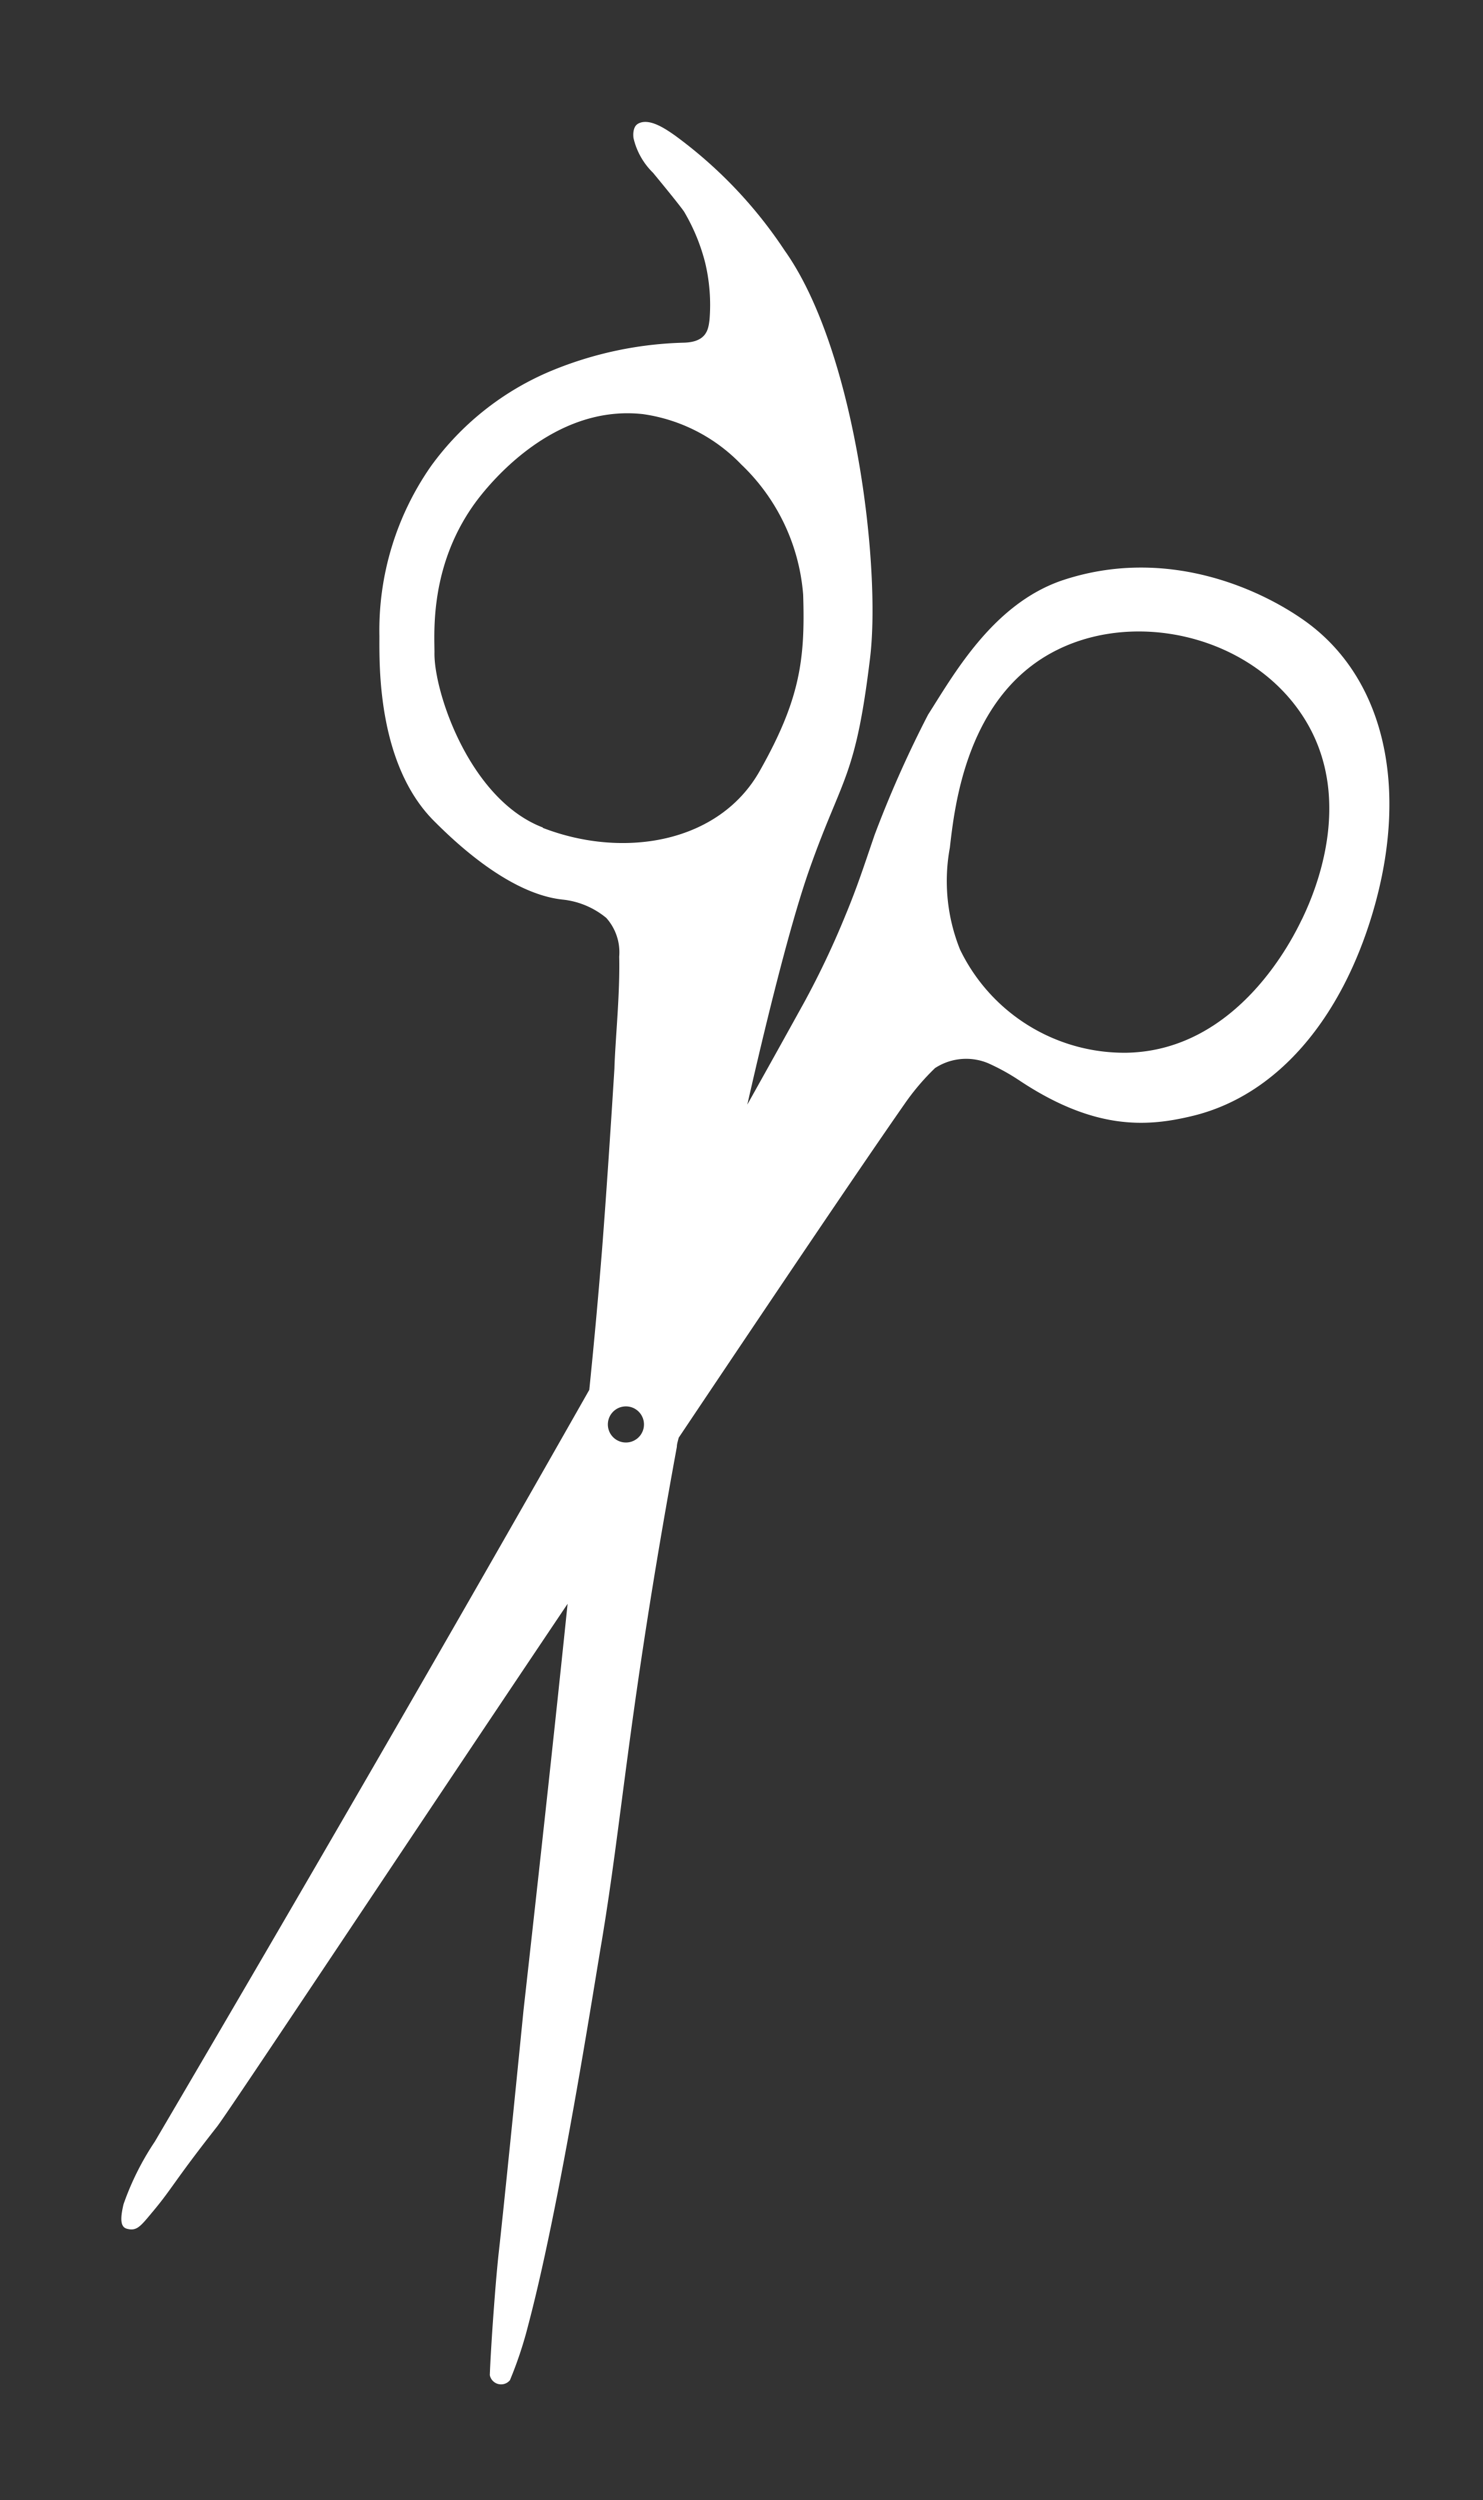<svg id="Layer_1" data-name="Layer 1" xmlns="http://www.w3.org/2000/svg" viewBox="0 0 114.96 193.78"><rect x="0" y="0" width="114.96" height="193.78" fill="#333333" stroke="none"/><defs><style>.cls-1{fill:#fff;}</style></defs><path class="cls-1" d="M101.17,48.14C97.54,45.55,90.26,42.32,82.3,45,77,46.83,74,52.16,71.94,55.4a87,87,0,0,0-4.14,9.31c-.79,2.3-1.33,4-2.28,6.28a66.94,66.94,0,0,1-3.14,6.63q-2.21,4-4.45,8c.91-4,3.12-13.52,4.89-18.45,2.49-7,3.51-6.89,4.63-16.2.84-7-1.12-23.81-6.63-31.56a34.8,34.8,0,0,0-8.5-8.91c-.7-.49-2-1.4-2.86-.91-.49.28-.35,1.12-.35,1.12a5.49,5.49,0,0,0,1.51,2.68c1.28,1.55,2.12,2.6,2.4,3a15,15,0,0,1,1.65,4A14.1,14.1,0,0,1,55,24.8c-.09.67-.18,1.69-1.93,1.76a28.78,28.78,0,0,0-10.35,2.19,21.94,21.94,0,0,0-9.31,7.38,22.25,22.25,0,0,0-4,13.17c0,2.17-.18,9.8,4.14,14.24C35,65,39.36,69.29,43.64,69.73A6.35,6.35,0,0,1,47,71.15a4,4,0,0,1,1,3c.07,2.89-.32,6.64-.37,8.66,0,0-.49,8-.95,13.92-.26,3.28-.59,7-1,11C34.63,127.2,23.42,146.56,12,166a21.34,21.34,0,0,0-2.42,4.84c-.28,1.16-.24,1.77.25,1.91.77.21,1.05-.17,2-1.31,1.52-1.81,1.63-2.32,5-6.61C17.88,163.45,30.77,144,44,124.31c-1.21,11.71-2.52,23.48-3.42,31.53,0,0-1.28,12.94-1.89,18.51-.26,2.18-.65,7.68-.72,9.75a.89.89,0,0,0,1.56.39,30.66,30.66,0,0,0,1.42-4.28c2.49-9.4,5.09-26.23,5.68-29.65,1.67-10,2.09-18,5.84-38.42,0-.23.09-.47.14-.7,7.33-10.94,13.91-20.71,17.55-25.93a18.37,18.37,0,0,1,2.32-2.72,4.41,4.41,0,0,1,4.14-.37,16.57,16.57,0,0,1,2.33,1.28c5.87,3.93,9.94,3.63,13.31,2.84C99,85,104,78.93,106.43,70.67,109.29,60.94,107.25,52.49,101.17,48.14Zm-59.09,16c-5.7-2.18-8.47-10.59-8.4-13.57,0-1.53-.37-6.58,3-11.38.53-.76,5.7-7.93,13.17-7.09A13.13,13.13,0,0,1,57.46,36a15.61,15.61,0,0,1,4.8,10.1c.16,5-.23,8.12-3.38,13.68S48.34,66.59,42.08,64.17Zm7.84,46.27a1.4,1.4,0,1,1-1.39-1.4A1.4,1.4,0,0,1,49.92,110.44Zm51-39.15c-.6,1.24-4.86,10.17-13.59,10.34a14.15,14.15,0,0,1-12.91-8,14.23,14.23,0,0,1-.79-7.89C74,62.52,74.92,53.82,82,50.35c6.24-3.07,15-1,19,5.17C105.29,62.12,101.61,69.83,100.91,71.29Z"/></svg>